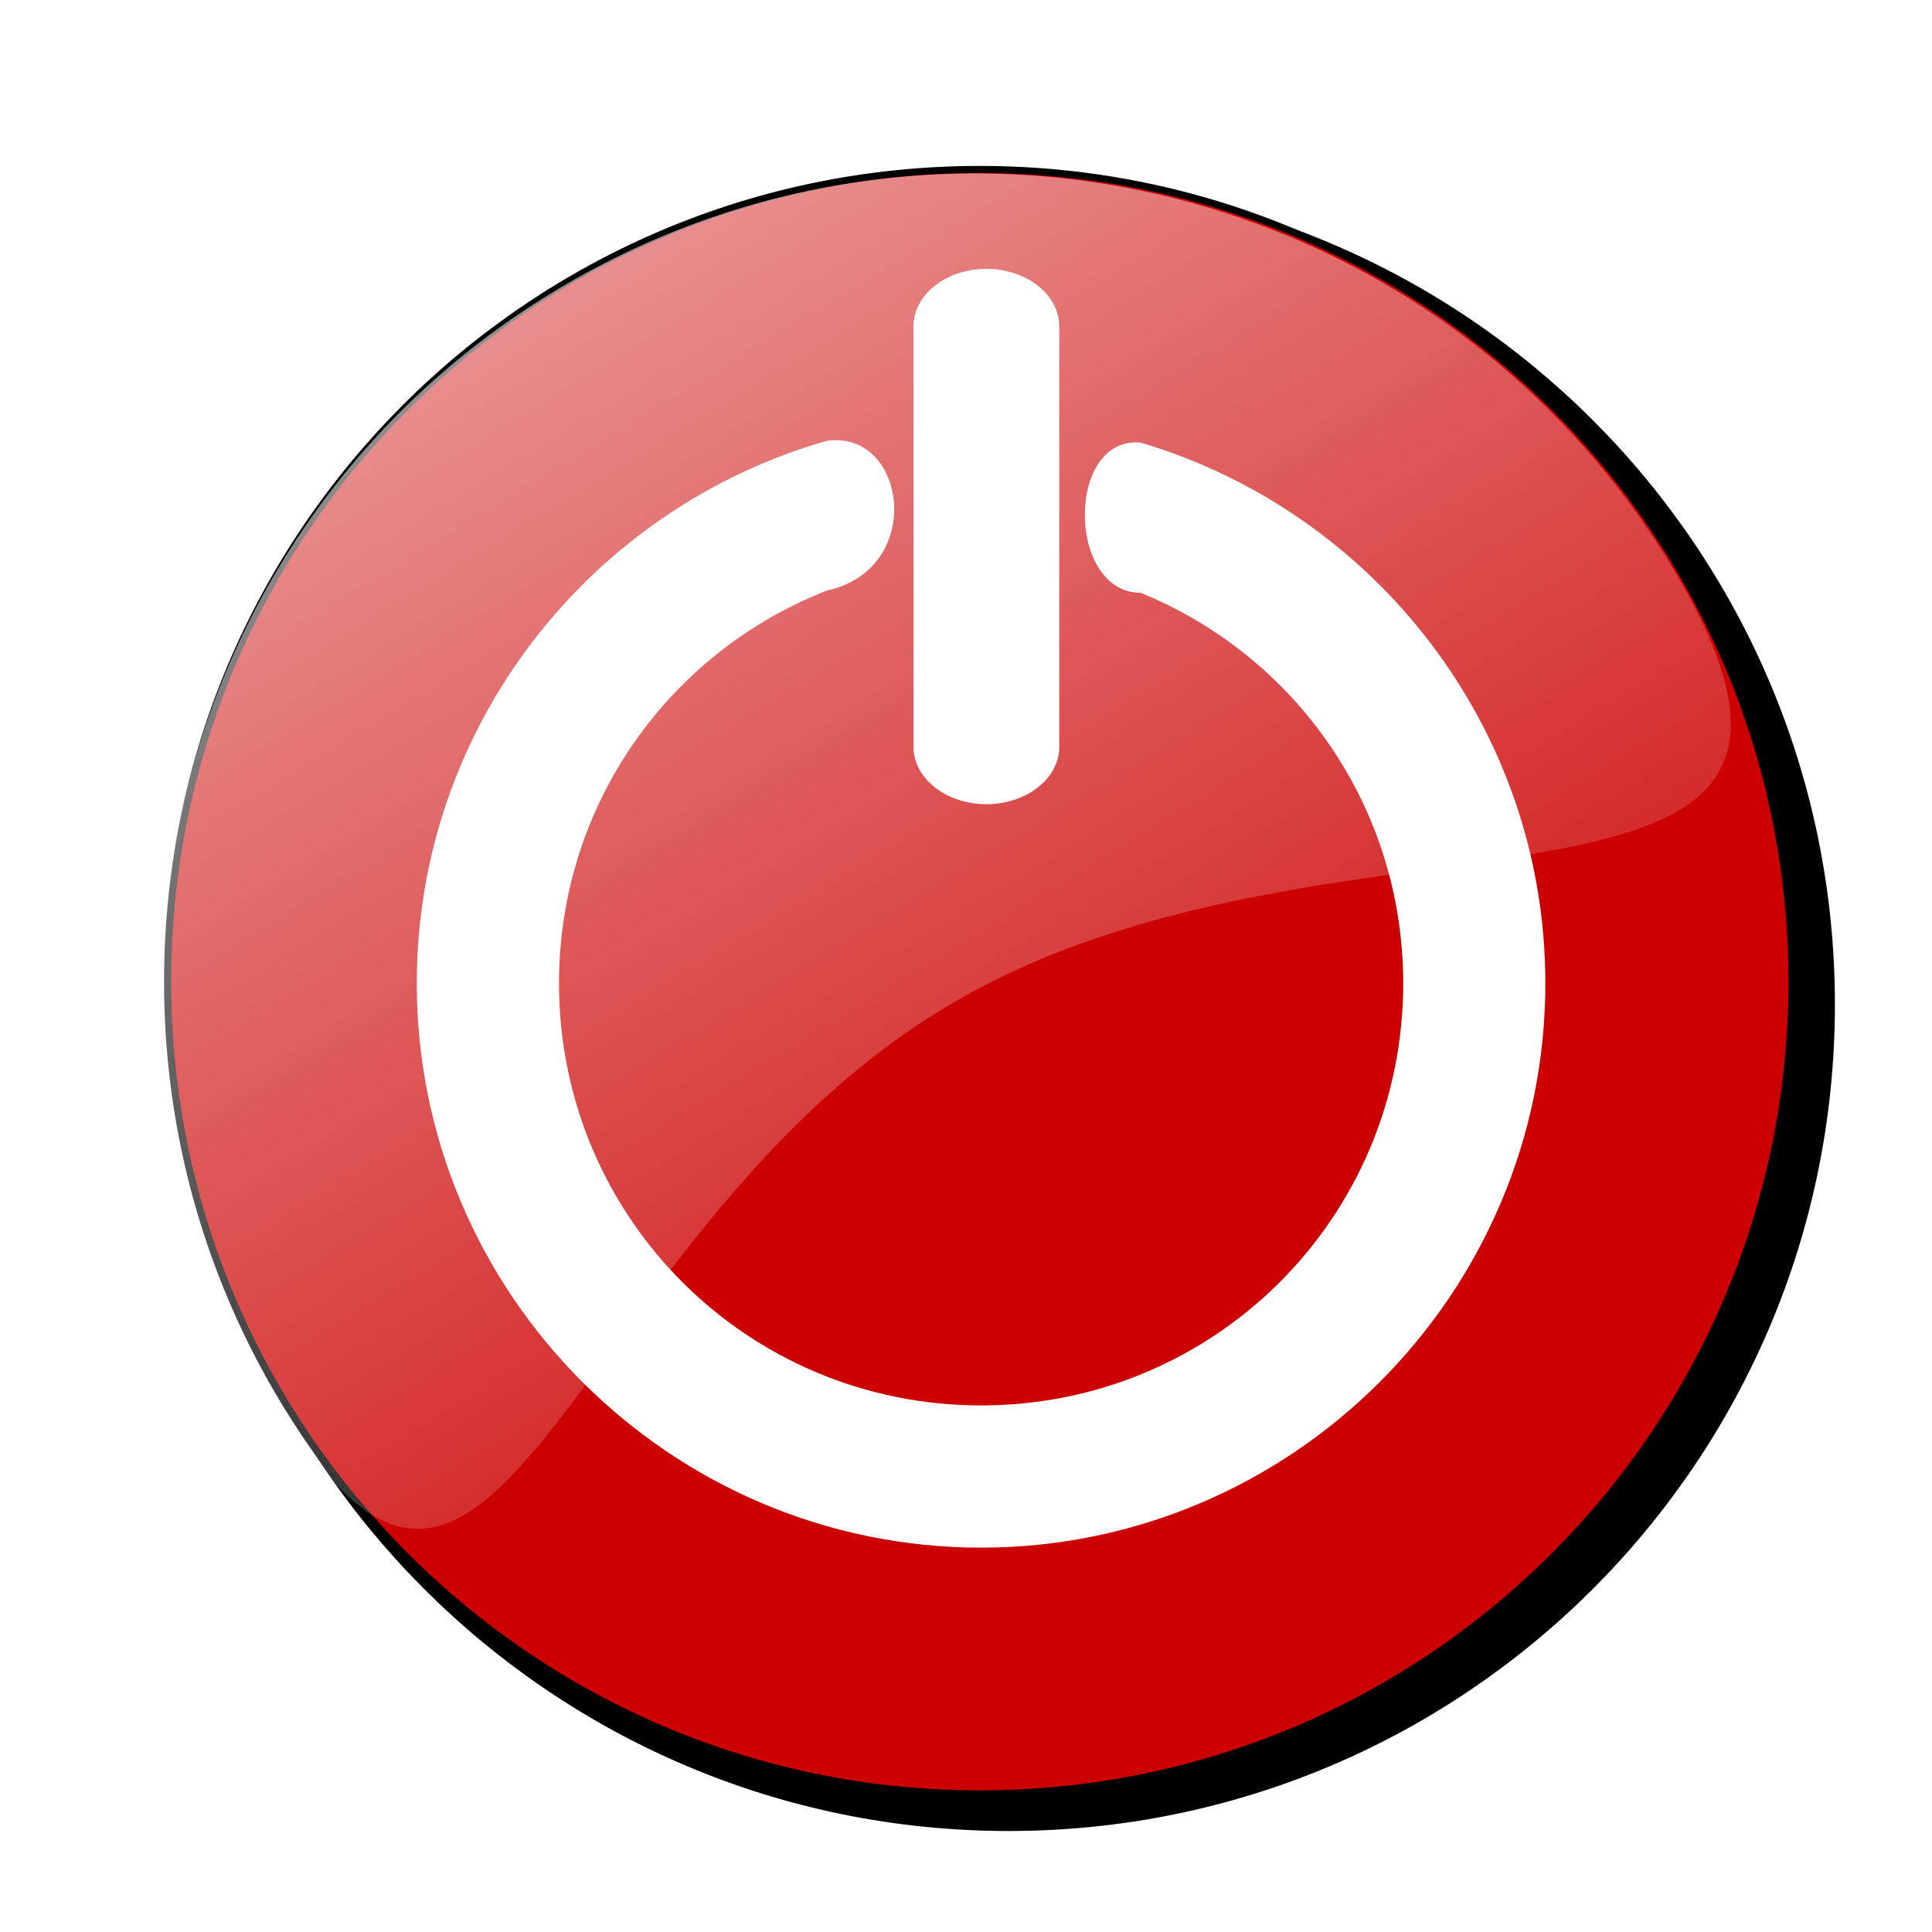 <?xml version="1.0" encoding="UTF-8" standalone="no"?>
<!-- Created with Inkscape (http://www.inkscape.org/) -->

<svg
   xmlns:dc="http://purl.org/dc/elements/1.1/"
   xmlns:cc="http://creativecommons.org/ns#"
   xmlns:rdf="http://www.w3.org/1999/02/22-rdf-syntax-ns#"
   xmlns:svg="http://www.w3.org/2000/svg"
   xmlns="http://www.w3.org/2000/svg"
   xmlns:xlink="http://www.w3.org/1999/xlink"
   xmlns:sodipodi="http://sodipodi.sourceforge.net/DTD/sodipodi-0.dtd"
   xmlns:inkscape="http://www.inkscape.org/namespaces/inkscape"
   width="64px"
   height="64px"
   id="svg5737"
   version="1.1"
   inkscape:version="0.48.3.1 r9886"
   sodipodi:docname="Quit.svg">
  <defs
     id="defs5739">
    <filter
       color-interpolation-filters="sRGB"
       inkscape:collect="always"
       id="filter3846">
      <feGaussianBlur
         inkscape:collect="always"
         stdDeviation="2.817"
         id="feGaussianBlur3848" />
    </filter>
    <linearGradient
       inkscape:collect="always"
       xlink:href="#linearGradient5220"
       id="linearGradient5326"
       gradientUnits="userSpaceOnUse"
       x1="188.321"
       y1="355.219"
       x2="292.192"
       y2="352.96" />
    <linearGradient
       inkscape:collect="always"
       id="linearGradient5220">
      <stop
         style="stop-color:#ffffff;stop-opacity:1;"
         offset="0"
         id="stop5222" />
      <stop
         style="stop-color:#ffffff;stop-opacity:0;"
         offset="1"
         id="stop5224" />
    </linearGradient>
    <filter
       color-interpolation-filters="sRGB"
       inkscape:collect="always"
       id="filter5231"
       x="-0.106"
       width="1.213"
       y="-0.123"
       height="1.246">
      <feGaussianBlur
         inkscape:collect="always"
         stdDeviation="4.884"
         id="feGaussianBlur5233" />
    </filter>
    <linearGradient
       y2="352.96"
       x2="292.192"
       y1="355.219"
       x1="188.321"
       gradientUnits="userSpaceOnUse"
       id="linearGradient5735"
       xlink:href="#linearGradient5220"
       inkscape:collect="always" />
  </defs>
  <sodipodi:namedview
     id="base"
     pagecolor="#ffffff"
     bordercolor="#666666"
     borderopacity="1.0"
     inkscape:pageopacity="0.0"
     inkscape:pageshadow="2"
     inkscape:zoom="1"
     inkscape:cx="-134"
     inkscape:cy="32"
     inkscape:current-layer="layer1"
     showgrid="true"
     inkscape:document-units="px"
     inkscape:grid-bbox="true"
     inkscape:window-width="1280"
     inkscape:window-height="744"
     inkscape:window-x="0"
     inkscape:window-y="24"
     inkscape:window-maximized="1" />
  <g
     id="layer1"
     inkscape:label="Layer 1"
     inkscape:groupmode="layer">
    <g
       id="g5254"
       transform="matrix(1.051,0,0,1.051,-292.06,-294.256)">
      <path
         transform="matrix(0.448,0,0,0.448,199.594,152.502)"
         sodipodi:type="arc"
         style="fill:#000000;fill-opacity:1;stroke:#000000;stroke-width:2;stroke-miterlimit:4;stroke-opacity:1;stroke-dasharray:none;filter:url(#filter3846)"
         id="path3844"
         sodipodi:cx="245.71428"
         sodipodi:cy="355.21933"
         sodipodi:rx="57.142857"
         sodipodi:ry="57.142857"
         d="m 302.857,355.219 c 0,31.559 -25.584,57.143 -57.143,57.143 -31.559,0 -57.143,-25.584 -57.143,-57.143 0,-31.559 25.584,-57.143 57.143,-57.143 31.559,0 57.143,25.584 57.143,57.143 z" />
      <path
         transform="matrix(0.448,0,0,0.448,198.691,151.781)"
         d="m 302.857,355.219 c 0,31.559 -25.584,57.143 -57.143,57.143 -31.559,0 -57.143,-25.584 -57.143,-57.143 0,-31.559 25.584,-57.143 57.143,-57.143 31.559,0 57.143,25.584 57.143,57.143 z"
         sodipodi:ry="57.142857"
         sodipodi:rx="57.142857"
         sodipodi:cy="355.21933"
         sodipodi:cx="245.71428"
         id="path2985"
         style="fill:#cc0000;fill-opacity:1;stroke:#000000;stroke-width:0.5;stroke-miterlimit:4;stroke-opacity:1;stroke-dasharray:none"
         sodipodi:type="arc" />
      <path
         inkscape:connector-curvature="0"
         id="path3780"
         d="m 308.95,288.452 a 2.298,1.813 0 0 0 -2.269,1.845 l 0,13.149 a 2.298,1.813 0 1 0 4.593,0 l 0,-13.149 a 2.298,1.813 0 0 0 -2.325,-1.845 z"
         style="font-size:medium;font-style:normal;font-variant:normal;font-weight:normal;font-stretch:normal;text-indent:0;text-align:start;text-decoration:none;line-height:normal;letter-spacing:normal;word-spacing:normal;text-transform:none;direction:ltr;block-progression:tb;writing-mode:lr-tb;text-anchor:start;baseline-shift:baseline;color:#000000;fill:#ffffff;fill-opacity:1;stroke:none;stroke-width:10.255;marker:none;visibility:visible;display:inline;overflow:visible;enable-background:accumulate;font-family:Sans;-inkscape-font-specification:Sans" />
      <path
         sodipodi:nodetypes="csssccssscc"
         inkscape:connector-curvature="0"
         id="path3774"
         d="m 303.95,293.871 c -7.445,2.122 -12.926,8.989 -12.926,17.1 0,9.794 7.992,17.786 17.786,17.786 9.794,0 17.786,-7.992 17.786,-17.786 0,-8.049 -5.4,-14.866 -12.758,-17.044 -2.36,-0.208 -2.327,4.73 0,4.734 4.859,1.976 8.277,6.723 8.277,12.31 0,7.372 -5.932,13.304 -13.304,13.304 -7.372,0 -13.304,-5.932 -13.304,-13.304 0,-5.654 3.493,-10.448 8.445,-12.38 3.125,-0.685 2.512,-5.076 0,-4.72 z"
         style="font-size:medium;font-style:normal;font-variant:normal;font-weight:normal;font-stretch:normal;text-indent:0;text-align:start;text-decoration:none;line-height:normal;letter-spacing:normal;word-spacing:normal;text-transform:none;direction:ltr;block-progression:tb;writing-mode:lr-tb;text-anchor:start;baseline-shift:baseline;color:#000000;fill:#ffffff;fill-opacity:1;fill-rule:nonzero;stroke:none;stroke-width:16.478;marker:none;visibility:visible;display:inline;overflow:visible;enable-background:accumulate;font-family:Sans;-inkscape-font-specification:Sans" />
      <path
         sodipodi:nodetypes="sssss"
         inkscape:connector-curvature="0"
         id="path5210"
         d="m 245.889,356.985 c 0,31.559 31.384,55.377 -0.175,55.377 -31.559,0 -57.143,-25.584 -57.143,-57.143 0,-31.559 25.584,-57.143 57.143,-57.143 31.559,0 0.175,27.349 0.175,58.908 z"
         style="opacity:0.75;fill:url(#linearGradient5735);fill-opacity:1;stroke:none;filter:url(#filter5231)"
         transform="matrix(0.225,0.388,-0.388,0.225,391.179,135.817)" />
    </g>
  </g>
</svg>
